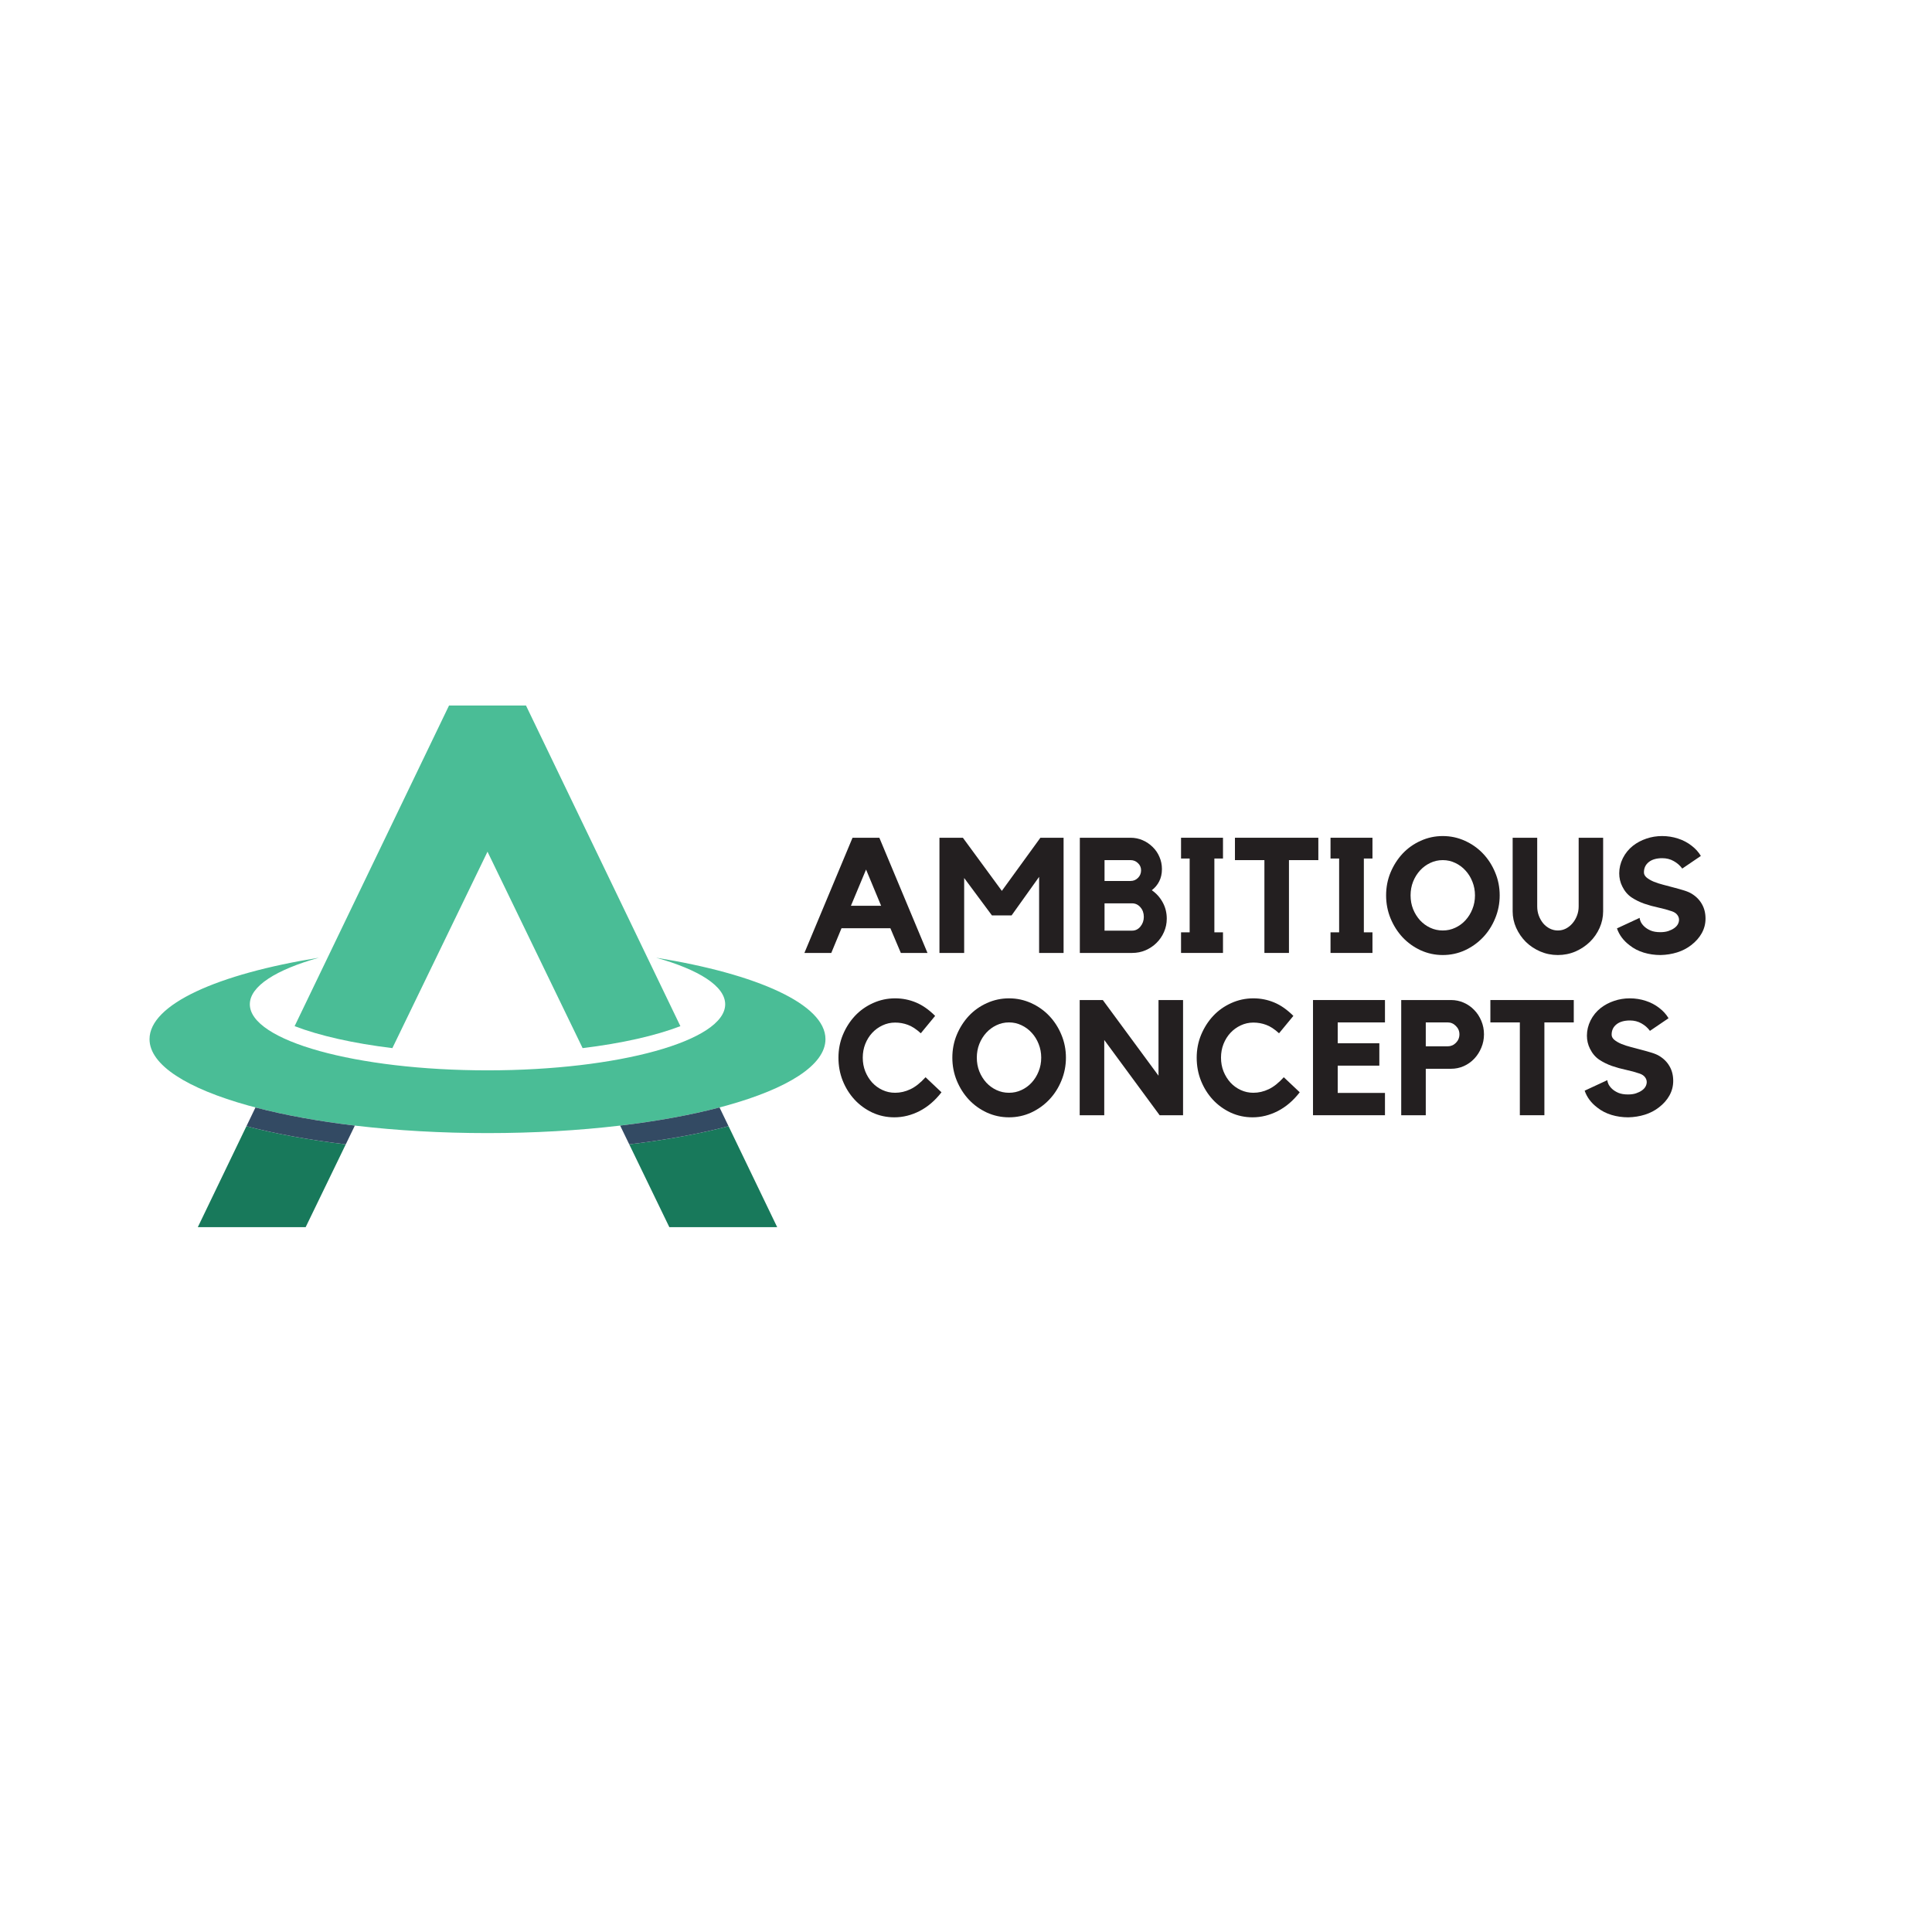 <svg xmlns="http://www.w3.org/2000/svg" xmlns:xlink="http://www.w3.org/1999/xlink" width="500" zoomAndPan="magnify" viewBox="0 0 375 375" height="500" preserveAspectRatio="xMidYMid meet" version="1.0"><defs><g/><clipPath id="id1"><path d="M 57 136.941 L 133 136.941 L 133 204 L 57 204 Z M 57 136.941 " clip-rule="nonzero"/></clipPath><clipPath id="id2"><path d="M 29 185 L 160.25 185 L 160.25 220 L 29 220 Z M 29 185 " clip-rule="nonzero"/></clipPath><clipPath id="id3"><path d="M 122 218 L 151 218 L 151 238.191 L 122 238.191 Z M 122 218 " clip-rule="nonzero"/></clipPath><clipPath id="id4"><path d="M 38 218 L 68 218 L 68 238.191 L 38 238.191 Z M 38 218 " clip-rule="nonzero"/></clipPath></defs><g clip-path="url(#id1)"><path fill="#4abd96" d="M 76.16 203.438 L 94.625 165.312 L 113.086 203.438 C 120.707 202.512 127.254 201.027 132.062 199.176 L 102.094 136.941 L 87.156 136.941 L 57.184 199.176 C 61.996 201.027 68.539 202.512 76.16 203.438 " fill-opacity="1" fill-rule="nonzero"/></g><g clip-path="url(#id2)"><path fill="#4abd96" d="M 127.352 185.891 C 135.637 188.211 140.758 191.406 140.758 194.93 C 140.758 202.012 120.102 207.754 94.625 207.754 C 69.145 207.754 48.492 202.012 48.492 194.93 C 48.492 191.406 53.609 188.211 61.898 185.891 C 42.25 189.043 29.023 194.941 29.023 201.699 C 29.023 211.77 58.395 219.934 94.625 219.934 C 130.852 219.934 160.223 211.77 160.223 201.699 C 160.223 194.941 147 189.043 127.352 185.891 " fill-opacity="1" fill-rule="nonzero"/></g><g clip-path="url(#id3)"><path fill="#18795b" d="M 129.918 238.191 L 150.852 238.191 L 141.41 218.59 C 135.891 220.047 129.371 221.25 122.137 222.117 L 129.918 238.191 " fill-opacity="1" fill-rule="nonzero"/></g><g clip-path="url(#id4)"><path fill="#18795b" d="M 38.395 238.191 L 59.328 238.191 L 67.113 222.117 C 59.879 221.25 53.355 220.047 47.836 218.59 L 38.395 238.191 " fill-opacity="1" fill-rule="nonzero"/></g><path fill="#334a63" d="M 120.371 218.477 L 122.137 222.117 C 129.371 221.25 135.891 220.047 141.41 218.59 L 139.66 214.957 C 134.07 216.426 127.551 217.621 120.371 218.477 " fill-opacity="1" fill-rule="nonzero"/><path fill="#334a63" d="M 49.586 214.957 L 47.836 218.59 C 53.355 220.047 59.879 221.25 67.113 222.117 L 68.875 218.477 C 61.699 217.621 55.176 216.426 49.586 214.957 " fill-opacity="1" fill-rule="nonzero"/><g fill="#231f20" fill-opacity="1"><g transform="translate(155.446, 184.965)"><g><path d="M 15.234 -22.359 L 24.578 0 L 19.406 0 L 17.375 -4.797 L 7.891 -4.797 L 5.906 0 L 0.688 0 L 10.031 -22.359 Z M 15.578 -9.156 L 12.656 -16.188 L 9.719 -9.156 Z M 15.578 -9.156 "/></g></g></g><g fill="#231f20" fill-opacity="1"><g transform="translate(180.863, 184.965)"><g><path d="M 21.078 -22.359 L 25.578 -22.359 L 25.578 0 L 20.828 0 L 20.828 -14.766 L 15.484 -7.281 L 11.672 -7.281 L 6.281 -14.547 L 6.281 0 L 1.484 0 L 1.484 -22.359 L 6.031 -22.359 L 13.594 -12.047 Z M 21.078 -22.359 "/></g></g></g><g fill="#231f20" fill-opacity="1"><g transform="translate(208.078, 184.965)"><g><path d="M 15.484 -12.172 C 16.367 -11.566 17.07 -10.785 17.594 -9.828 C 18.125 -8.867 18.391 -7.812 18.391 -6.656 C 18.391 -5.727 18.207 -4.859 17.844 -4.047 C 17.488 -3.242 17.004 -2.539 16.391 -1.938 C 15.785 -1.344 15.078 -0.867 14.266 -0.516 C 13.461 -0.172 12.598 0 11.672 0 L 1.516 0 L 1.516 -22.359 L 11.359 -22.359 C 12.203 -22.359 12.988 -22.195 13.719 -21.875 C 14.457 -21.551 15.102 -21.113 15.656 -20.562 C 16.219 -20.02 16.656 -19.379 16.969 -18.641 C 17.289 -17.91 17.453 -17.125 17.453 -16.281 C 17.453 -15.375 17.273 -14.578 16.922 -13.891 C 16.578 -13.211 16.098 -12.641 15.484 -12.172 Z M 6.312 -13.969 L 11.359 -13.969 C 11.922 -13.969 12.398 -14.164 12.797 -14.562 C 13.203 -14.969 13.406 -15.457 13.406 -16.031 C 13.406 -16.594 13.203 -17.062 12.797 -17.438 C 12.398 -17.82 11.922 -18.016 11.359 -18.016 L 6.312 -18.016 Z M 11.672 -4.328 C 12.305 -4.328 12.844 -4.594 13.281 -5.125 C 13.719 -5.664 13.938 -6.289 13.938 -7 C 13.938 -7.738 13.719 -8.359 13.281 -8.859 C 12.844 -9.367 12.305 -9.625 11.672 -9.625 L 6.312 -9.625 L 6.312 -4.328 Z M 11.672 -4.328 "/></g></g></g><g fill="#231f20" fill-opacity="1"><g transform="translate(227.756, 184.965)"><g><path d="M 9.625 -22.359 L 9.625 -18.328 L 7.953 -18.328 L 7.953 -4 L 9.625 -4 L 9.625 0 L 1.484 0 L 1.484 -4 L 3.156 -4 L 3.156 -18.328 L 1.484 -18.328 L 1.484 -22.359 Z M 9.625 -22.359 "/></g></g></g><g fill="#231f20" fill-opacity="1"><g transform="translate(238.983, 184.965)"><g><path d="M 0.719 -22.359 L 16.906 -22.359 L 16.906 -18.016 L 11.203 -18.016 L 11.203 0 L 6.438 0 L 6.438 -18.016 L 0.719 -18.016 Z M 0.719 -22.359 "/></g></g></g><g fill="#231f20" fill-opacity="1"><g transform="translate(256.769, 184.965)"><g><path d="M 9.625 -22.359 L 9.625 -18.328 L 7.953 -18.328 L 7.953 -4 L 9.625 -4 L 9.625 0 L 1.484 0 L 1.484 -4 L 3.156 -4 L 3.156 -18.328 L 1.484 -18.328 L 1.484 -22.359 Z M 9.625 -22.359 "/></g></g></g><g fill="#231f20" fill-opacity="1"><g transform="translate(267.995, 184.965)"><g><path d="M 12.047 -22.688 C 13.566 -22.688 15 -22.379 16.344 -21.766 C 17.688 -21.16 18.859 -20.332 19.859 -19.281 C 20.859 -18.227 21.645 -17.004 22.219 -15.609 C 22.801 -14.223 23.094 -12.742 23.094 -11.172 C 23.094 -9.609 22.801 -8.125 22.219 -6.719 C 21.645 -5.312 20.859 -4.082 19.859 -3.031 C 18.859 -1.977 17.688 -1.141 16.344 -0.516 C 15 0.098 13.566 0.406 12.047 0.406 C 10.535 0.406 9.102 0.098 7.75 -0.516 C 6.406 -1.141 5.238 -1.977 4.25 -3.031 C 3.27 -4.082 2.488 -5.312 1.906 -6.719 C 1.332 -8.125 1.047 -9.609 1.047 -11.172 C 1.047 -12.742 1.332 -14.223 1.906 -15.609 C 2.488 -17.004 3.27 -18.227 4.25 -19.281 C 5.238 -20.332 6.406 -21.16 7.75 -21.766 C 9.102 -22.379 10.535 -22.688 12.047 -22.688 Z M 12.047 -4.359 C 12.91 -4.359 13.719 -4.535 14.469 -4.891 C 15.227 -5.242 15.891 -5.727 16.453 -6.344 C 17.023 -6.969 17.473 -7.691 17.797 -8.516 C 18.129 -9.336 18.297 -10.223 18.297 -11.172 C 18.297 -12.117 18.129 -13.004 17.797 -13.828 C 17.473 -14.66 17.023 -15.383 16.453 -16 C 15.891 -16.625 15.227 -17.113 14.469 -17.469 C 13.719 -17.832 12.91 -18.016 12.047 -18.016 C 11.18 -18.016 10.367 -17.832 9.609 -17.469 C 8.859 -17.113 8.195 -16.625 7.625 -16 C 7.062 -15.383 6.613 -14.66 6.281 -13.828 C 5.957 -13.004 5.797 -12.117 5.797 -11.172 C 5.797 -10.223 5.957 -9.336 6.281 -8.516 C 6.613 -7.691 7.062 -6.969 7.625 -6.344 C 8.195 -5.727 8.859 -5.242 9.609 -4.891 C 10.367 -4.535 11.18 -4.359 12.047 -4.359 Z M 12.047 -4.359 "/></g></g></g><g fill="#231f20" fill-opacity="1"><g transform="translate(292.277, 184.965)"><g><path d="M 14.141 -22.359 L 18.891 -22.359 L 18.891 -8.078 C 18.891 -6.961 18.66 -5.891 18.203 -4.859 C 17.742 -3.828 17.113 -2.922 16.312 -2.141 C 15.508 -1.367 14.578 -0.75 13.516 -0.281 C 12.453 0.176 11.312 0.406 10.094 0.406 C 8.895 0.406 7.758 0.176 6.688 -0.281 C 5.613 -0.75 4.68 -1.367 3.891 -2.141 C 3.109 -2.922 2.484 -3.828 2.016 -4.859 C 1.555 -5.891 1.328 -6.961 1.328 -8.078 L 1.328 -22.359 L 6.094 -22.359 L 6.094 -9.016 C 6.094 -8.391 6.195 -7.797 6.406 -7.234 C 6.613 -6.68 6.895 -6.188 7.25 -5.75 C 7.613 -5.32 8.039 -4.984 8.531 -4.734 C 9.031 -4.484 9.551 -4.359 10.094 -4.359 C 10.664 -4.359 11.191 -4.484 11.672 -4.734 C 12.148 -4.984 12.57 -5.32 12.938 -5.75 C 13.312 -6.188 13.602 -6.68 13.812 -7.234 C 14.031 -7.797 14.141 -8.391 14.141 -9.016 Z M 14.141 -22.359 "/></g></g></g><g fill="#231f20" fill-opacity="1"><g transform="translate(312.618, 184.965)"><g><path d="M 15.703 -11.516 C 16.586 -10.984 17.258 -10.305 17.719 -9.484 C 18.188 -8.672 18.422 -7.727 18.422 -6.656 C 18.422 -5.645 18.176 -4.703 17.688 -3.828 C 17.207 -2.961 16.523 -2.191 15.641 -1.516 C 14.848 -0.898 13.941 -0.43 12.922 -0.109 C 11.898 0.211 10.82 0.383 9.688 0.406 C 8.551 0.406 7.469 0.25 6.438 -0.062 C 5.406 -0.375 4.488 -0.848 3.688 -1.484 C 2.488 -2.391 1.672 -3.484 1.234 -4.766 L 5.641 -6.812 C 5.641 -6.602 5.711 -6.336 5.859 -6.016 C 6.016 -5.703 6.25 -5.398 6.562 -5.109 C 6.875 -4.816 7.281 -4.562 7.781 -4.344 C 8.289 -4.133 8.914 -4.031 9.656 -4.031 C 10.238 -4.031 10.754 -4.102 11.203 -4.25 C 11.66 -4.406 12.039 -4.594 12.344 -4.812 C 12.656 -5.031 12.891 -5.281 13.047 -5.562 C 13.203 -5.852 13.281 -6.145 13.281 -6.438 C 13.281 -6.77 13.172 -7.082 12.953 -7.375 C 12.734 -7.676 12.391 -7.91 11.922 -8.078 C 11.078 -8.367 10.188 -8.613 9.25 -8.812 C 8.32 -9.008 7.414 -9.258 6.531 -9.562 C 5.645 -9.875 4.82 -10.281 4.062 -10.781 C 3.312 -11.289 2.711 -12 2.266 -12.906 C 1.867 -13.695 1.672 -14.547 1.672 -15.453 C 1.672 -16.461 1.906 -17.441 2.375 -18.391 C 2.852 -19.336 3.504 -20.141 4.328 -20.797 C 5.098 -21.398 5.969 -21.863 6.938 -22.188 C 7.906 -22.52 8.926 -22.688 10 -22.688 C 11.07 -22.688 12.098 -22.523 13.078 -22.203 C 14.055 -21.891 14.93 -21.43 15.703 -20.828 C 16.461 -20.254 17.066 -19.586 17.516 -18.828 L 13.906 -16.375 C 13.469 -16.977 12.914 -17.461 12.25 -17.828 C 11.594 -18.203 10.852 -18.391 10.031 -18.391 C 8.895 -18.391 8.016 -18.133 7.391 -17.625 C 6.773 -17.125 6.469 -16.461 6.469 -15.641 C 6.469 -15.266 6.641 -14.93 6.984 -14.641 C 7.336 -14.348 7.789 -14.082 8.344 -13.844 C 8.906 -13.613 9.531 -13.41 10.219 -13.234 C 10.914 -13.055 11.602 -12.875 12.281 -12.688 C 12.969 -12.508 13.613 -12.328 14.219 -12.141 C 14.832 -11.953 15.328 -11.742 15.703 -11.516 Z M 15.703 -11.516 "/></g></g></g><g fill="#231f20" fill-opacity="1"><g transform="translate(161.727, 216.465)"><g><path d="M 12.016 -4.359 C 13.023 -4.359 14.016 -4.586 14.984 -5.047 C 15.953 -5.504 16.93 -6.281 17.922 -7.375 L 21.016 -4.453 C 19.773 -2.848 18.359 -1.633 16.766 -0.812 C 15.18 0 13.547 0.406 11.859 0.406 C 10.348 0.406 8.926 0.098 7.594 -0.516 C 6.27 -1.141 5.117 -1.977 4.141 -3.031 C 3.172 -4.082 2.406 -5.305 1.844 -6.703 C 1.289 -8.098 1.016 -9.586 1.016 -11.172 C 1.016 -12.742 1.301 -14.223 1.875 -15.609 C 2.457 -17.004 3.238 -18.227 4.219 -19.281 C 5.207 -20.332 6.375 -21.16 7.719 -21.766 C 9.07 -22.379 10.504 -22.688 12.016 -22.688 C 13.43 -22.688 14.773 -22.422 16.047 -21.891 C 17.316 -21.367 18.562 -20.5 19.781 -19.281 L 17 -15.906 C 16.113 -16.719 15.273 -17.266 14.484 -17.547 C 13.703 -17.836 12.879 -17.984 12.016 -17.984 C 11.148 -17.984 10.332 -17.801 9.562 -17.438 C 8.801 -17.082 8.133 -16.598 7.562 -15.984 C 7 -15.379 6.551 -14.66 6.219 -13.828 C 5.895 -13.004 5.734 -12.117 5.734 -11.172 C 5.734 -10.223 5.895 -9.336 6.219 -8.516 C 6.551 -7.691 7 -6.969 7.562 -6.344 C 8.133 -5.727 8.801 -5.242 9.562 -4.891 C 10.332 -4.535 11.148 -4.359 12.016 -4.359 Z M 12.016 -4.359 "/></g></g></g><g fill="#231f20" fill-opacity="1"><g transform="translate(183.802, 216.465)"><g><path d="M 12.047 -22.688 C 13.566 -22.688 15 -22.379 16.344 -21.766 C 17.688 -21.16 18.859 -20.332 19.859 -19.281 C 20.859 -18.227 21.645 -17.004 22.219 -15.609 C 22.801 -14.223 23.094 -12.742 23.094 -11.172 C 23.094 -9.609 22.801 -8.125 22.219 -6.719 C 21.645 -5.312 20.859 -4.082 19.859 -3.031 C 18.859 -1.977 17.688 -1.141 16.344 -0.516 C 15 0.098 13.566 0.406 12.047 0.406 C 10.535 0.406 9.102 0.098 7.75 -0.516 C 6.406 -1.141 5.238 -1.977 4.25 -3.031 C 3.27 -4.082 2.488 -5.312 1.906 -6.719 C 1.332 -8.125 1.047 -9.609 1.047 -11.172 C 1.047 -12.742 1.332 -14.223 1.906 -15.609 C 2.488 -17.004 3.27 -18.227 4.25 -19.281 C 5.238 -20.332 6.406 -21.16 7.75 -21.766 C 9.102 -22.379 10.535 -22.688 12.047 -22.688 Z M 12.047 -4.359 C 12.91 -4.359 13.719 -4.535 14.469 -4.891 C 15.227 -5.242 15.891 -5.727 16.453 -6.344 C 17.023 -6.969 17.473 -7.691 17.797 -8.516 C 18.129 -9.336 18.297 -10.223 18.297 -11.172 C 18.297 -12.117 18.129 -13.004 17.797 -13.828 C 17.473 -14.66 17.023 -15.383 16.453 -16 C 15.891 -16.625 15.227 -17.113 14.469 -17.469 C 13.719 -17.832 12.91 -18.016 12.047 -18.016 C 11.18 -18.016 10.367 -17.832 9.609 -17.469 C 8.859 -17.113 8.195 -16.625 7.625 -16 C 7.062 -15.383 6.613 -14.66 6.281 -13.828 C 5.957 -13.004 5.797 -12.117 5.797 -11.172 C 5.797 -10.223 5.957 -9.336 6.281 -8.516 C 6.613 -7.691 7.062 -6.969 7.625 -6.344 C 8.195 -5.727 8.859 -5.242 9.609 -4.891 C 10.367 -4.535 11.18 -4.359 12.047 -4.359 Z M 12.047 -4.359 "/></g></g></g><g fill="#231f20" fill-opacity="1"><g transform="translate(208.084, 216.465)"><g><path d="M 16.781 -22.359 L 21.547 -22.359 L 21.547 0 L 17 0 L 6.25 -14.609 L 6.25 0 L 1.484 0 L 1.484 -22.359 L 5.969 -22.359 L 16.781 -7.672 Z M 16.781 -22.359 "/></g></g></g><g fill="#231f20" fill-opacity="1"><g transform="translate(231.262, 216.465)"><g><path d="M 12.016 -4.359 C 13.023 -4.359 14.016 -4.586 14.984 -5.047 C 15.953 -5.504 16.93 -6.281 17.922 -7.375 L 21.016 -4.453 C 19.773 -2.848 18.359 -1.633 16.766 -0.812 C 15.18 0 13.547 0.406 11.859 0.406 C 10.348 0.406 8.926 0.098 7.594 -0.516 C 6.27 -1.141 5.117 -1.977 4.141 -3.031 C 3.172 -4.082 2.406 -5.305 1.844 -6.703 C 1.289 -8.098 1.016 -9.586 1.016 -11.172 C 1.016 -12.742 1.301 -14.223 1.875 -15.609 C 2.457 -17.004 3.238 -18.227 4.219 -19.281 C 5.207 -20.332 6.375 -21.16 7.719 -21.766 C 9.07 -22.379 10.504 -22.688 12.016 -22.688 C 13.43 -22.688 14.773 -22.422 16.047 -21.891 C 17.316 -21.367 18.562 -20.5 19.781 -19.281 L 17 -15.906 C 16.113 -16.719 15.273 -17.266 14.484 -17.547 C 13.703 -17.836 12.879 -17.984 12.016 -17.984 C 11.148 -17.984 10.332 -17.801 9.562 -17.438 C 8.801 -17.082 8.133 -16.598 7.562 -15.984 C 7 -15.379 6.551 -14.66 6.219 -13.828 C 5.895 -13.004 5.734 -12.117 5.734 -11.172 C 5.734 -10.223 5.895 -9.336 6.219 -8.516 C 6.551 -7.691 7 -6.969 7.562 -6.344 C 8.133 -5.727 8.801 -5.242 9.562 -4.891 C 10.332 -4.535 11.148 -4.359 12.016 -4.359 Z M 12.016 -4.359 "/></g></g></g><g fill="#231f20" fill-opacity="1"><g transform="translate(253.337, 216.465)"><g><path d="M 1.516 -22.359 L 15.484 -22.359 L 15.484 -18.016 L 6.312 -18.016 L 6.312 -13.969 L 14.391 -13.969 L 14.391 -9.625 L 6.312 -9.625 L 6.312 -4.328 L 15.484 -4.328 L 15.484 0 L 1.516 0 Z M 1.516 -22.359 "/></g></g></g><g fill="#231f20" fill-opacity="1"><g transform="translate(270.492, 216.465)"><g><path d="M 11.141 -22.359 C 12.023 -22.359 12.852 -22.188 13.625 -21.844 C 14.406 -21.5 15.082 -21.023 15.656 -20.422 C 16.238 -19.828 16.695 -19.125 17.031 -18.312 C 17.375 -17.5 17.547 -16.629 17.547 -15.703 C 17.547 -14.785 17.375 -13.922 17.031 -13.109 C 16.695 -12.297 16.238 -11.582 15.656 -10.969 C 15.082 -10.363 14.406 -9.883 13.625 -9.531 C 12.852 -9.188 12.023 -9.016 11.141 -9.016 L 6.25 -9.016 L 6.25 0 L 1.484 0 L 1.484 -22.359 Z M 10.5 -13.375 C 11.113 -13.375 11.645 -13.598 12.094 -14.047 C 12.551 -14.504 12.781 -15.055 12.781 -15.703 C 12.781 -16.336 12.551 -16.879 12.094 -17.328 C 11.645 -17.785 11.113 -18.016 10.5 -18.016 L 6.25 -18.016 L 6.25 -13.375 Z M 10.5 -13.375 "/></g></g></g><g fill="#231f20" fill-opacity="1"><g transform="translate(288.562, 216.465)"><g><path d="M 0.719 -22.359 L 16.906 -22.359 L 16.906 -18.016 L 11.203 -18.016 L 11.203 0 L 6.438 0 L 6.438 -18.016 L 0.719 -18.016 Z M 0.719 -22.359 "/></g></g></g><g fill="#231f20" fill-opacity="1"><g transform="translate(306.348, 216.465)"><g><path d="M 15.703 -11.516 C 16.586 -10.984 17.258 -10.305 17.719 -9.484 C 18.188 -8.672 18.422 -7.727 18.422 -6.656 C 18.422 -5.645 18.176 -4.703 17.688 -3.828 C 17.207 -2.961 16.523 -2.191 15.641 -1.516 C 14.848 -0.898 13.941 -0.43 12.922 -0.109 C 11.898 0.211 10.82 0.383 9.688 0.406 C 8.551 0.406 7.469 0.25 6.438 -0.062 C 5.406 -0.375 4.488 -0.848 3.688 -1.484 C 2.488 -2.391 1.672 -3.484 1.234 -4.766 L 5.641 -6.812 C 5.641 -6.602 5.711 -6.336 5.859 -6.016 C 6.016 -5.703 6.25 -5.398 6.562 -5.109 C 6.875 -4.816 7.281 -4.562 7.781 -4.344 C 8.289 -4.133 8.914 -4.031 9.656 -4.031 C 10.238 -4.031 10.754 -4.102 11.203 -4.25 C 11.66 -4.406 12.039 -4.594 12.344 -4.812 C 12.656 -5.031 12.891 -5.281 13.047 -5.562 C 13.203 -5.852 13.281 -6.145 13.281 -6.438 C 13.281 -6.77 13.172 -7.082 12.953 -7.375 C 12.734 -7.676 12.391 -7.91 11.922 -8.078 C 11.078 -8.367 10.188 -8.613 9.25 -8.812 C 8.32 -9.008 7.414 -9.258 6.531 -9.562 C 5.645 -9.875 4.82 -10.281 4.062 -10.781 C 3.312 -11.289 2.711 -12 2.266 -12.906 C 1.867 -13.695 1.672 -14.547 1.672 -15.453 C 1.672 -16.461 1.906 -17.441 2.375 -18.391 C 2.852 -19.336 3.504 -20.141 4.328 -20.797 C 5.098 -21.398 5.969 -21.863 6.938 -22.188 C 7.906 -22.52 8.926 -22.688 10 -22.688 C 11.07 -22.688 12.098 -22.523 13.078 -22.203 C 14.055 -21.891 14.93 -21.43 15.703 -20.828 C 16.461 -20.254 17.066 -19.586 17.516 -18.828 L 13.906 -16.375 C 13.469 -16.977 12.914 -17.461 12.25 -17.828 C 11.594 -18.203 10.852 -18.391 10.031 -18.391 C 8.895 -18.391 8.016 -18.133 7.391 -17.625 C 6.773 -17.125 6.469 -16.461 6.469 -15.641 C 6.469 -15.266 6.641 -14.93 6.984 -14.641 C 7.336 -14.348 7.789 -14.082 8.344 -13.844 C 8.906 -13.613 9.531 -13.41 10.219 -13.234 C 10.914 -13.055 11.602 -12.875 12.281 -12.688 C 12.969 -12.508 13.613 -12.328 14.219 -12.141 C 14.832 -11.953 15.328 -11.742 15.703 -11.516 Z M 15.703 -11.516 "/></g></g></g></svg>